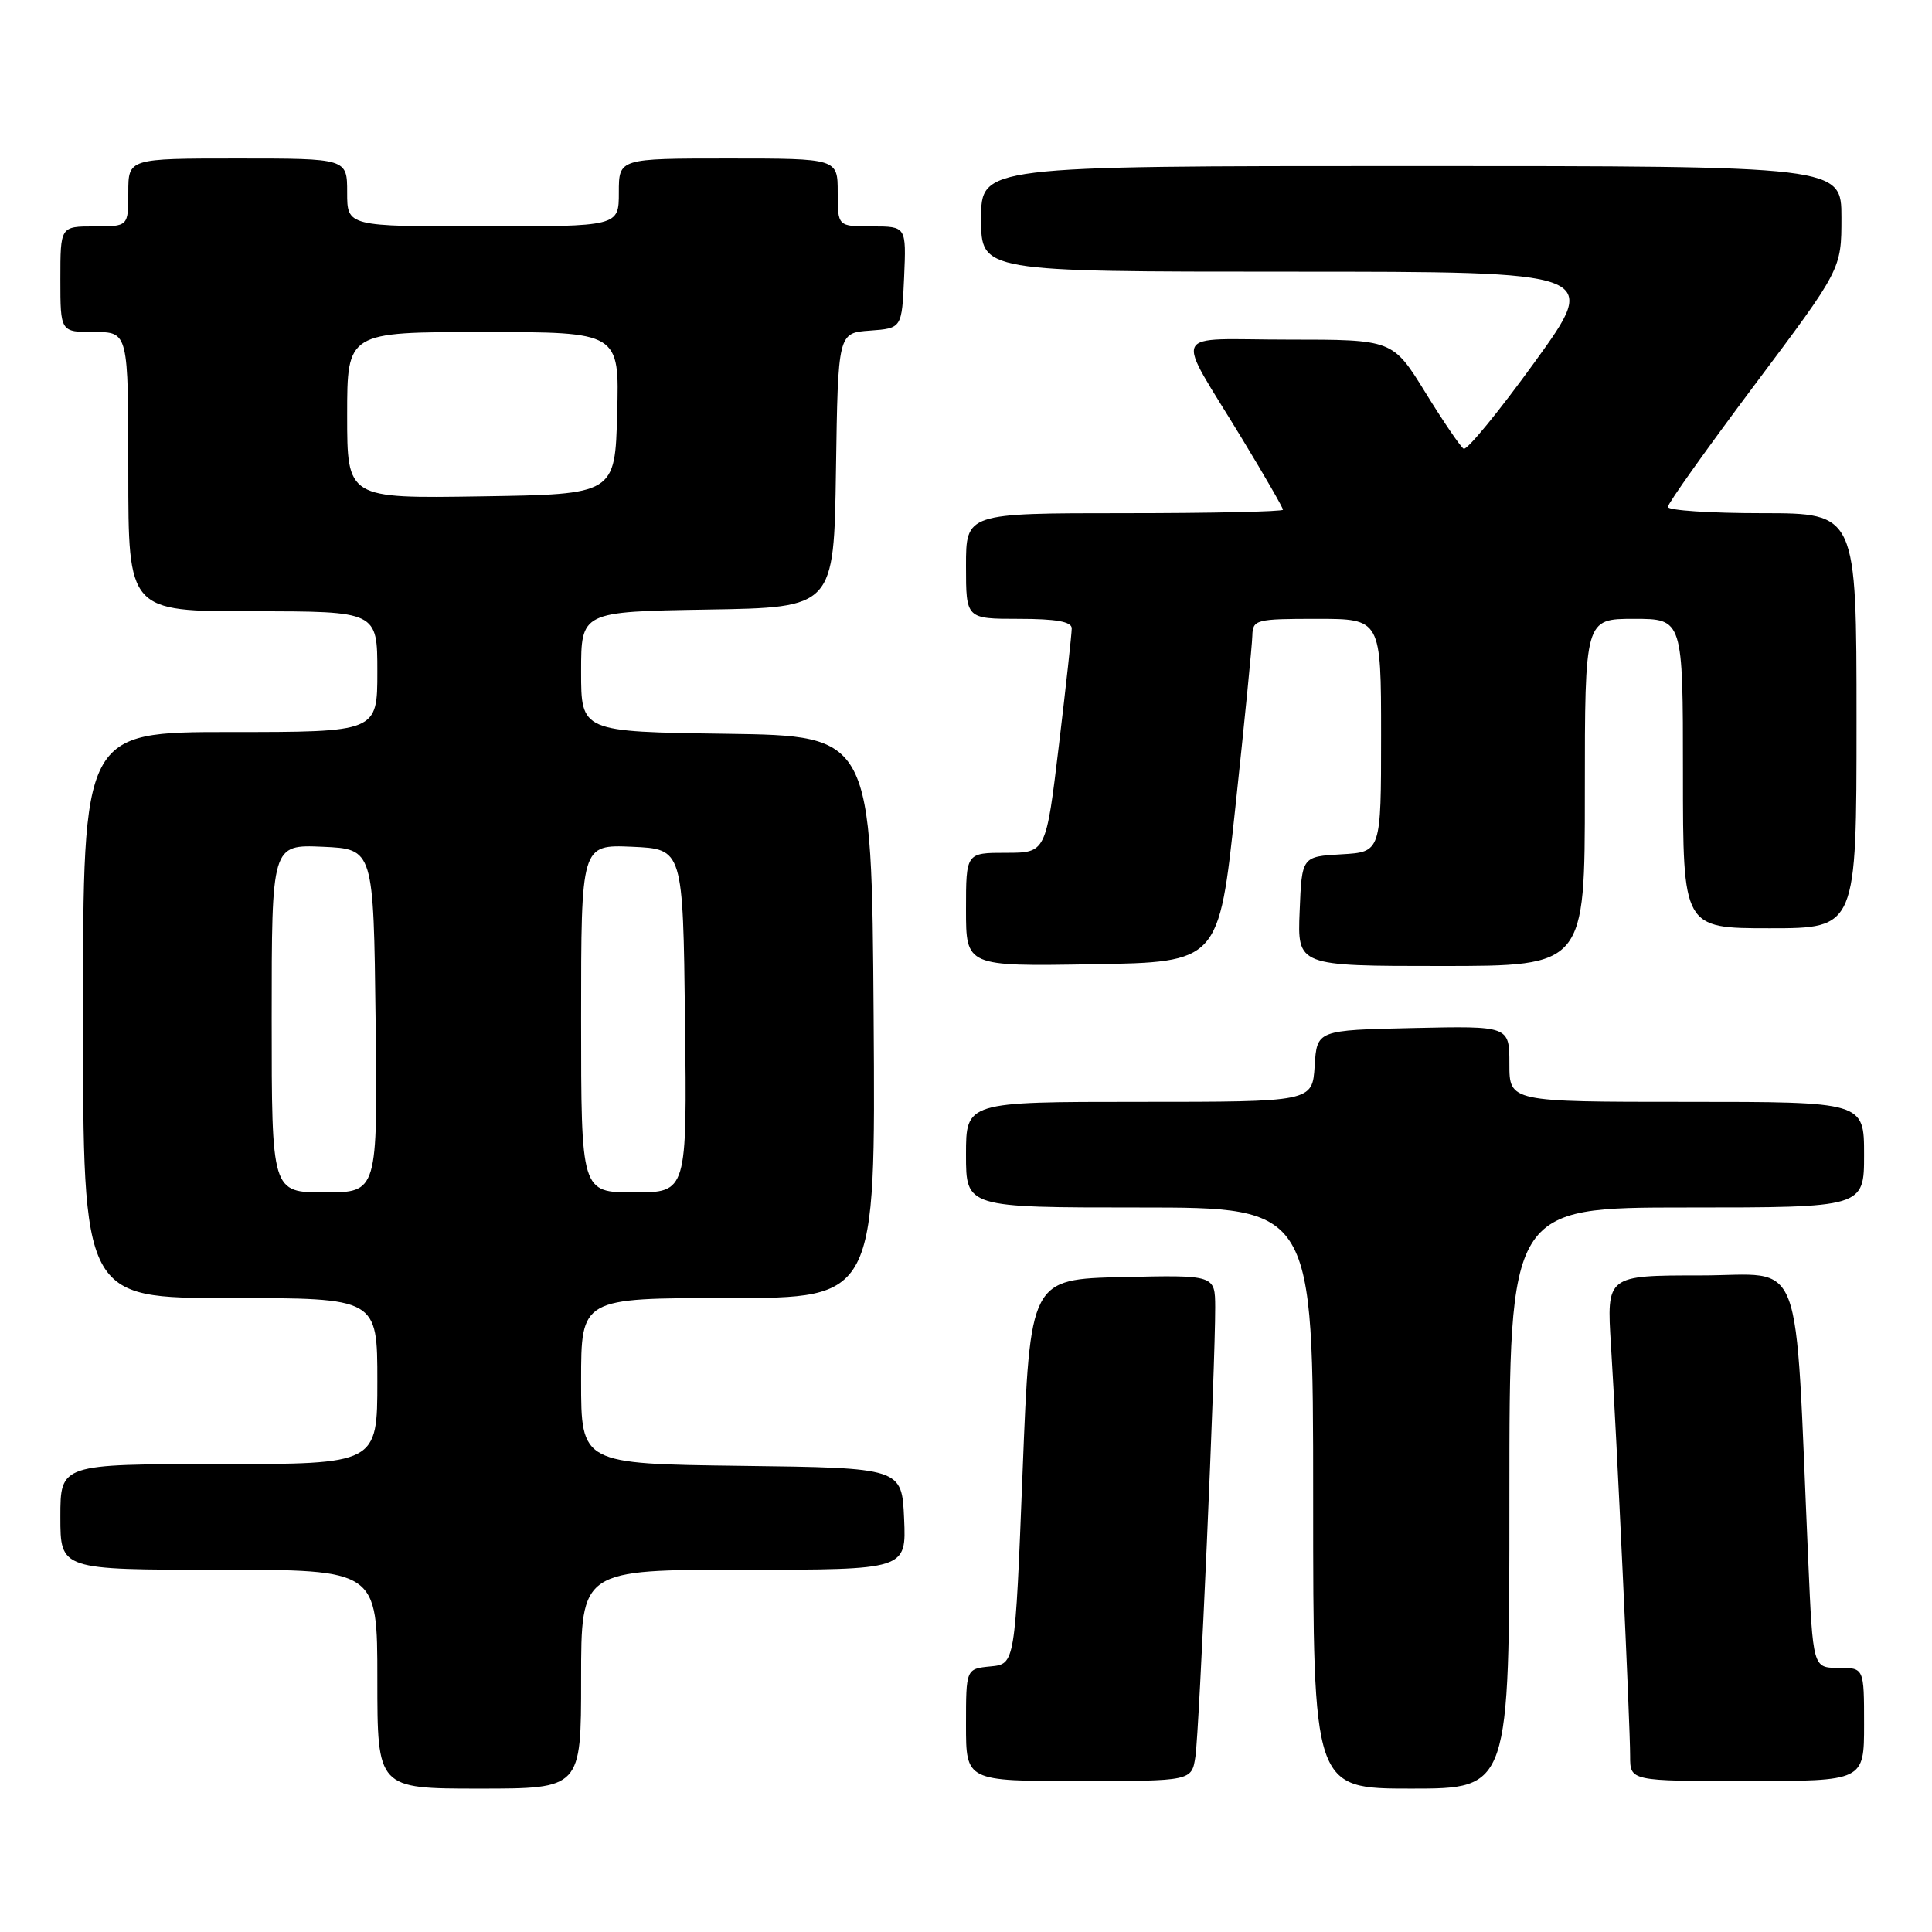 <?xml version="1.0" encoding="UTF-8" standalone="no"?>
<!DOCTYPE svg PUBLIC "-//W3C//DTD SVG 1.1//EN" "http://www.w3.org/Graphics/SVG/1.1/DTD/svg11.dtd" >
<svg xmlns="http://www.w3.org/2000/svg" xmlns:xlink="http://www.w3.org/1999/xlink" version="1.1" viewBox="0 0 256 256">
 <g >
 <path fill="currentColor"
d=" M 77.00 222.50 C 77.00 208.00 77.00 208.00 98.55 208.00 C 120.09 208.00 120.09 208.00 119.80 201.25 C 119.50 194.50 119.50 194.50 98.25 194.23 C 77.00 193.96 77.00 193.96 77.00 182.98 C 77.00 172.00 77.00 172.00 96.51 172.00 C 116.02 172.00 116.02 172.00 115.76 134.75 C 115.50 97.50 115.50 97.50 96.25 97.23 C 77.00 96.96 77.00 96.96 77.00 89.00 C 77.00 81.05 77.00 81.05 93.75 80.77 C 110.50 80.50 110.50 80.50 110.77 62.31 C 111.04 44.11 111.04 44.11 115.27 43.81 C 119.50 43.50 119.50 43.50 119.80 36.75 C 120.09 30.00 120.09 30.00 115.55 30.00 C 111.00 30.00 111.00 30.00 111.00 25.50 C 111.00 21.00 111.00 21.00 96.50 21.00 C 82.00 21.00 82.00 21.00 82.00 25.50 C 82.00 30.00 82.00 30.00 64.00 30.00 C 46.00 30.00 46.00 30.00 46.00 25.50 C 46.00 21.00 46.00 21.00 31.50 21.00 C 17.00 21.00 17.00 21.00 17.00 25.50 C 17.00 30.00 17.00 30.00 12.50 30.00 C 8.00 30.00 8.00 30.00 8.00 37.00 C 8.00 44.00 8.00 44.00 12.50 44.00 C 17.00 44.00 17.00 44.00 17.00 62.50 C 17.00 81.00 17.00 81.00 33.50 81.00 C 50.00 81.00 50.00 81.00 50.00 89.00 C 50.00 97.00 50.00 97.00 30.50 97.00 C 11.00 97.00 11.00 97.00 11.00 134.50 C 11.00 172.00 11.00 172.00 30.50 172.00 C 50.00 172.00 50.00 172.00 50.00 183.00 C 50.00 194.00 50.00 194.00 29.00 194.00 C 8.00 194.00 8.00 194.00 8.00 201.00 C 8.00 208.00 8.00 208.00 29.00 208.00 C 50.00 208.00 50.00 208.00 50.00 222.50 C 50.00 237.00 50.00 237.00 63.50 237.00 C 77.00 237.00 77.00 237.00 77.00 222.50 Z  M 200.00 198.50 C 200.00 160.00 200.00 160.00 223.50 160.00 C 247.00 160.00 247.00 160.00 247.00 153.00 C 247.00 146.00 247.00 146.00 223.50 146.00 C 200.00 146.00 200.00 146.00 200.00 140.97 C 200.00 135.94 200.00 135.94 187.25 136.22 C 174.50 136.50 174.50 136.50 174.20 141.25 C 173.89 146.00 173.89 146.00 150.95 146.00 C 128.00 146.00 128.00 146.00 128.00 153.00 C 128.00 160.00 128.00 160.00 151.00 160.00 C 174.00 160.00 174.00 160.00 174.00 198.50 C 174.00 237.00 174.00 237.00 187.00 237.00 C 200.00 237.00 200.00 237.00 200.00 198.50 Z  M 158.40 232.75 C 158.91 229.39 161.04 180.81 161.02 173.22 C 161.00 168.94 161.00 168.94 148.75 169.22 C 136.50 169.50 136.50 169.50 135.50 195.00 C 134.50 220.50 134.50 220.50 131.25 220.81 C 128.00 221.13 128.00 221.13 128.00 228.56 C 128.00 236.00 128.00 236.00 142.95 236.00 C 157.91 236.00 157.91 236.00 158.40 232.75 Z  M 247.00 228.50 C 247.00 221.00 247.00 221.00 243.61 221.00 C 240.22 221.00 240.22 221.00 239.60 206.75 C 237.76 164.98 239.28 169.00 225.33 169.00 C 212.88 169.00 212.88 169.00 213.46 178.25 C 214.22 190.32 216.00 228.47 216.00 232.70 C 216.00 236.00 216.00 236.00 231.50 236.00 C 247.00 236.00 247.00 236.00 247.00 228.50 Z  M 163.69 107.00 C 164.90 95.72 165.91 85.49 165.94 84.25 C 166.00 82.10 166.37 82.00 174.50 82.00 C 183.00 82.00 183.00 82.00 183.00 97.45 C 183.00 112.90 183.00 112.90 177.75 113.20 C 172.50 113.50 172.50 113.50 172.21 120.75 C 171.91 128.00 171.91 128.00 190.96 128.00 C 210.00 128.00 210.00 128.00 210.00 105.00 C 210.00 82.00 210.00 82.00 216.50 82.00 C 223.00 82.00 223.00 82.00 223.00 102.50 C 223.00 123.00 223.00 123.00 234.50 123.00 C 246.00 123.00 246.00 123.00 246.00 95.50 C 246.00 68.00 246.00 68.00 233.50 68.00 C 226.62 68.00 221.00 67.63 221.00 67.17 C 221.00 66.71 226.18 59.44 232.50 51.00 C 244.00 35.66 244.00 35.66 244.00 28.83 C 244.00 22.00 244.00 22.00 187.00 22.00 C 130.00 22.00 130.00 22.00 130.00 29.00 C 130.00 36.00 130.00 36.00 171.00 36.00 C 212.01 36.00 212.01 36.00 203.36 47.97 C 198.60 54.55 194.36 59.72 193.94 59.46 C 193.52 59.20 191.23 55.84 188.86 51.99 C 184.54 45.00 184.54 45.00 170.73 45.00 C 154.77 45.00 155.57 43.27 164.64 58.23 C 167.59 63.09 170.00 67.28 170.00 67.54 C 170.00 67.79 160.55 68.00 149.00 68.00 C 128.00 68.00 128.00 68.00 128.00 75.00 C 128.00 82.00 128.00 82.00 135.00 82.00 C 139.93 82.00 142.00 82.37 142.01 83.25 C 142.01 83.94 141.25 90.91 140.31 98.75 C 138.60 113.00 138.60 113.00 133.30 113.00 C 128.00 113.00 128.00 113.00 128.00 120.52 C 128.00 128.05 128.00 128.05 144.75 127.77 C 161.50 127.50 161.50 127.50 163.69 107.00 Z  M 36.00 134.95 C 36.00 111.91 36.00 111.91 42.75 112.20 C 49.50 112.50 49.50 112.50 49.77 135.25 C 50.04 158.00 50.04 158.00 43.02 158.00 C 36.00 158.00 36.00 158.00 36.00 134.95 Z  M 77.00 134.95 C 77.00 111.91 77.00 111.91 83.75 112.20 C 90.50 112.50 90.50 112.50 90.77 135.25 C 91.04 158.00 91.04 158.00 84.02 158.00 C 77.00 158.00 77.00 158.00 77.00 134.95 Z  M 46.00 55.02 C 46.00 44.00 46.00 44.00 64.03 44.00 C 82.07 44.00 82.07 44.00 81.78 54.75 C 81.50 65.50 81.50 65.50 63.75 65.77 C 46.00 66.05 46.00 66.05 46.00 55.02 Z "/>
</g>
</svg>